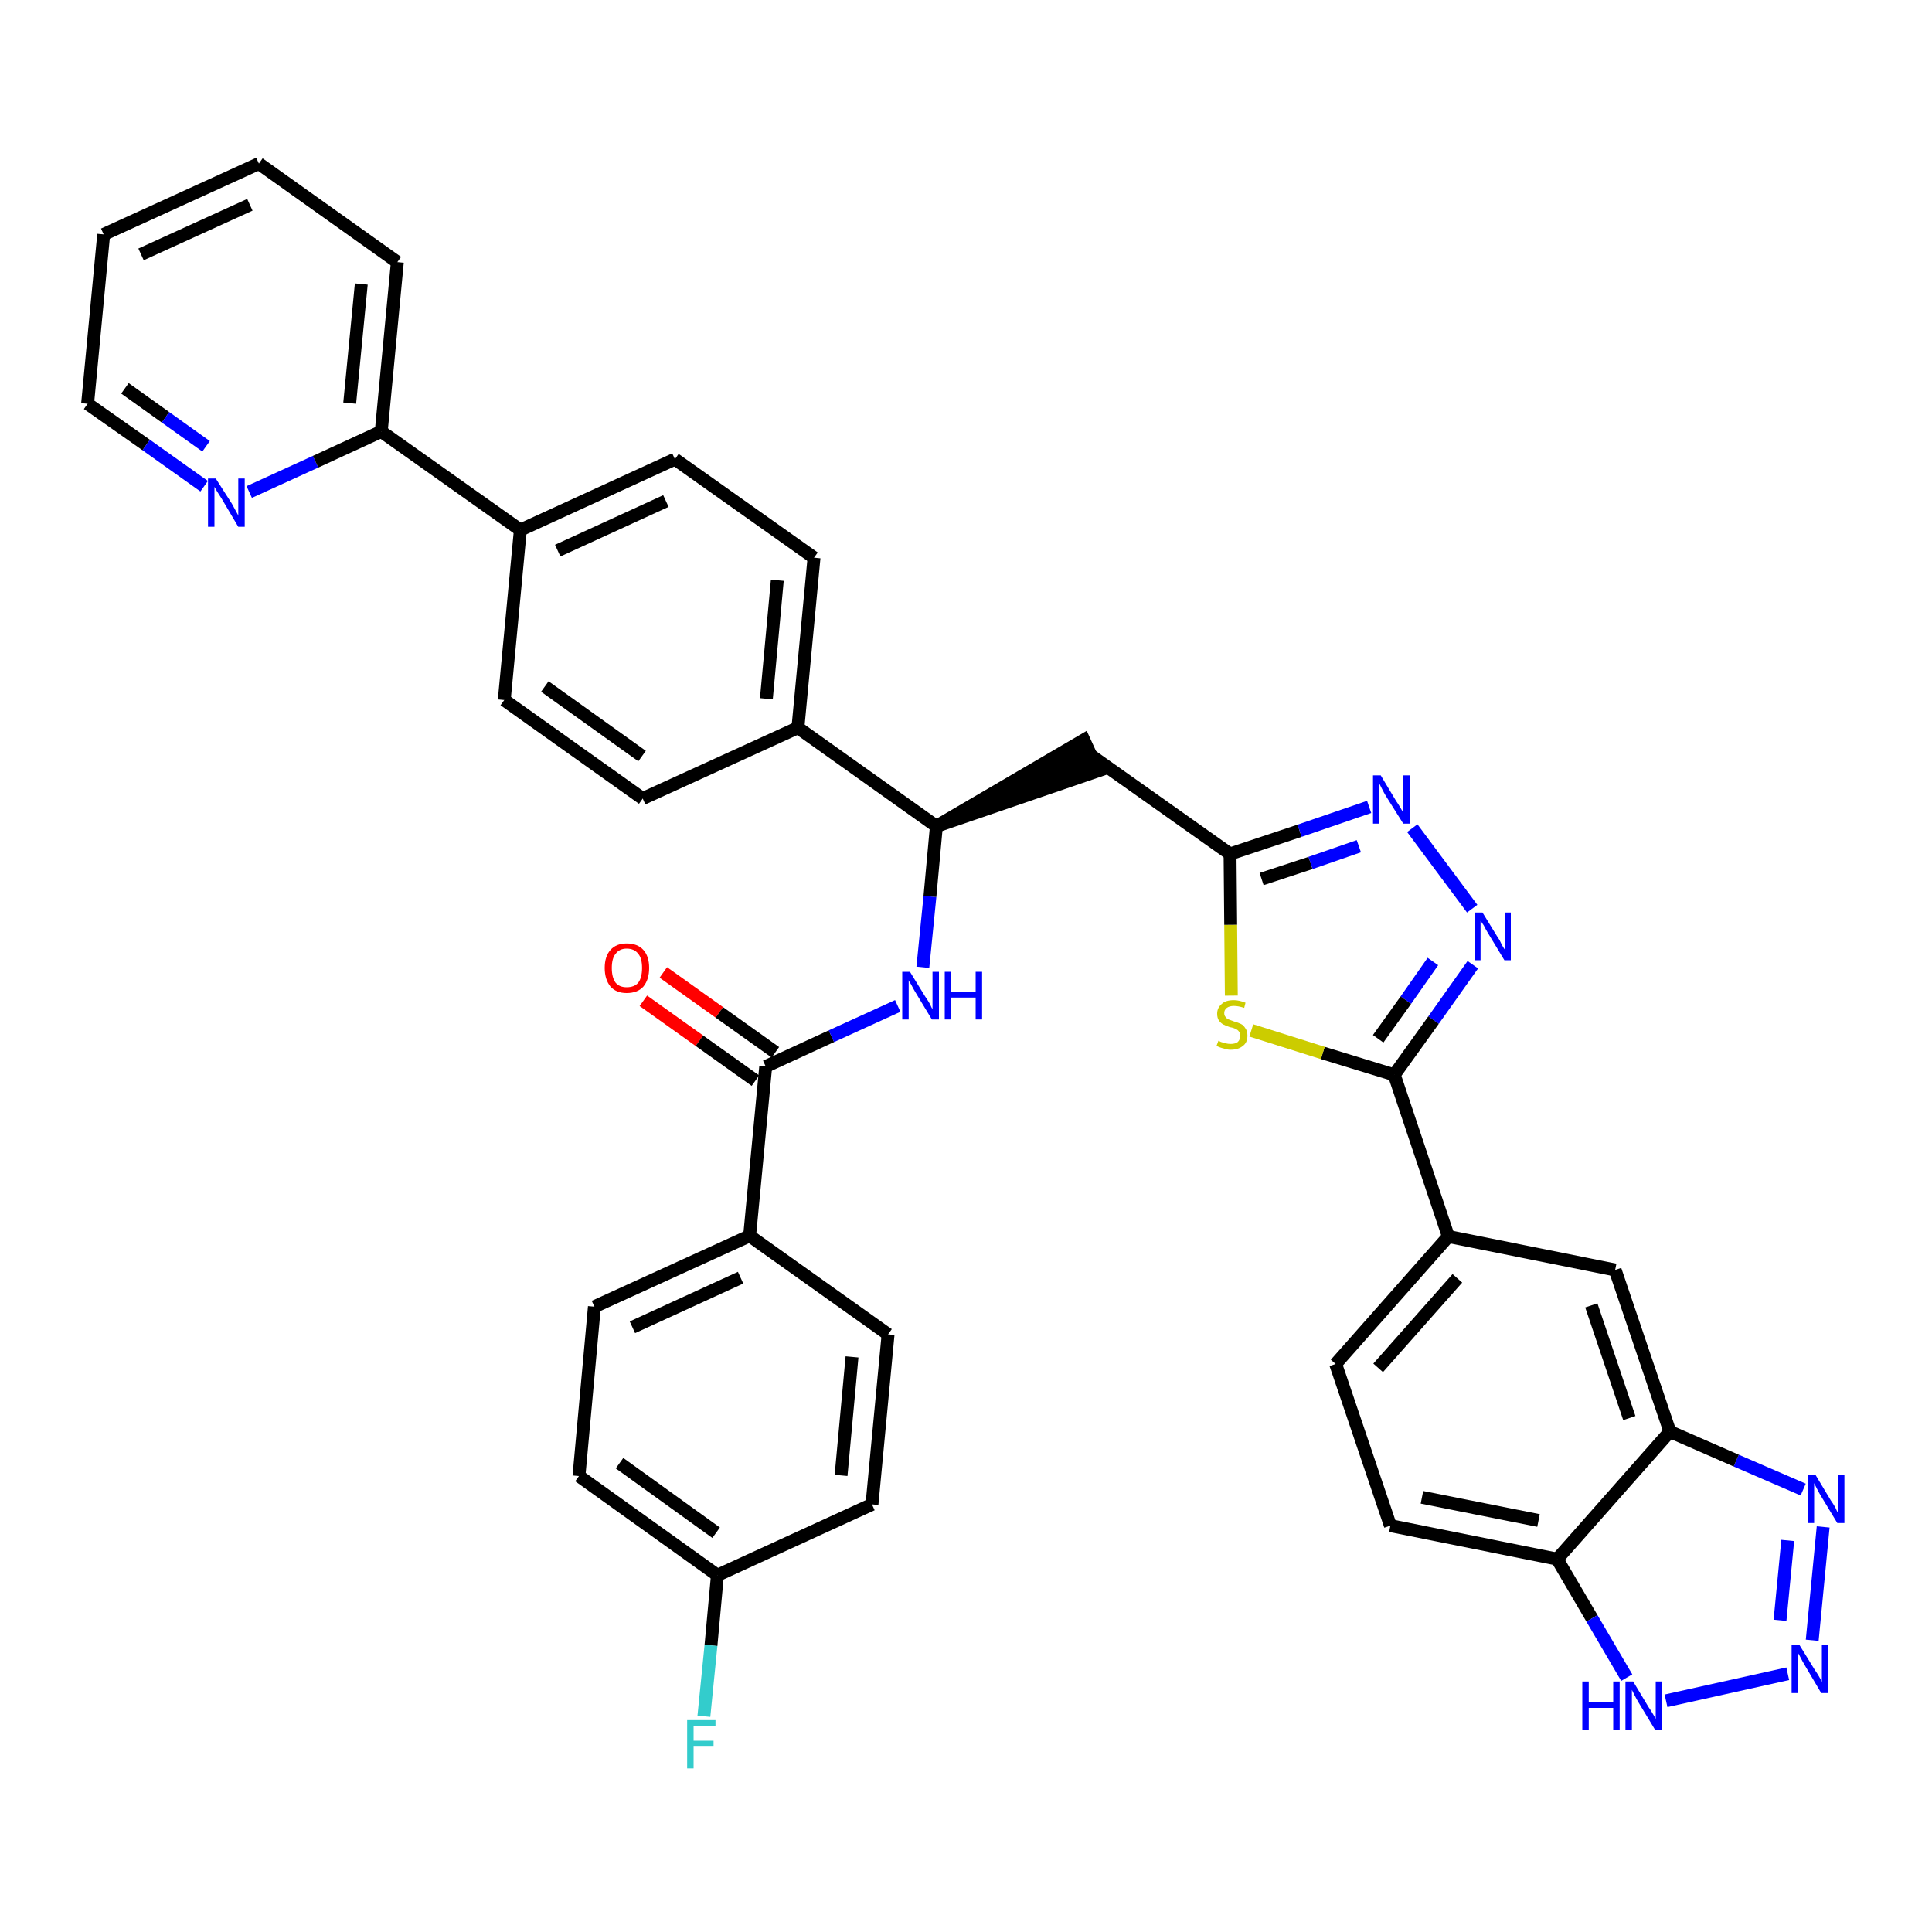 <?xml version='1.0' encoding='iso-8859-1'?>
<svg version='1.1' baseProfile='full'
              xmlns='http://www.w3.org/2000/svg'
                      xmlns:rdkit='http://www.rdkit.org/xml'
                      xmlns:xlink='http://www.w3.org/1999/xlink'
                  xml:space='preserve'
width='300px' height='300px' viewBox='0 0 300 300'>
<!-- END OF HEADER -->
<path class='bond-0 atom-0 atom-1' d='M 99.9,155.4 L 108.6,161.6' style='fill:none;fill-rule:evenodd;stroke:#FF0000;stroke-width:2.0px;stroke-linecap:butt;stroke-linejoin:miter;stroke-opacity:1' />
<path class='bond-0 atom-0 atom-1' d='M 108.6,161.6 L 117.3,167.8' style='fill:none;fill-rule:evenodd;stroke:#000000;stroke-width:2.0px;stroke-linecap:butt;stroke-linejoin:miter;stroke-opacity:1' />
<path class='bond-0 atom-0 atom-1' d='M 103.0,151.0 L 111.7,157.2' style='fill:none;fill-rule:evenodd;stroke:#FF0000;stroke-width:2.0px;stroke-linecap:butt;stroke-linejoin:miter;stroke-opacity:1' />
<path class='bond-0 atom-0 atom-1' d='M 111.7,157.2 L 120.4,163.4' style='fill:none;fill-rule:evenodd;stroke:#000000;stroke-width:2.0px;stroke-linecap:butt;stroke-linejoin:miter;stroke-opacity:1' />
<path class='bond-1 atom-1 atom-2' d='M 118.9,165.6 L 129.1,160.9' style='fill:none;fill-rule:evenodd;stroke:#000000;stroke-width:2.0px;stroke-linecap:butt;stroke-linejoin:miter;stroke-opacity:1' />
<path class='bond-1 atom-1 atom-2' d='M 129.1,160.9 L 139.4,156.2' style='fill:none;fill-rule:evenodd;stroke:#0000FF;stroke-width:2.0px;stroke-linecap:butt;stroke-linejoin:miter;stroke-opacity:1' />
<path class='bond-30 atom-1 atom-31' d='M 118.9,165.6 L 116.4,191.9' style='fill:none;fill-rule:evenodd;stroke:#000000;stroke-width:2.0px;stroke-linecap:butt;stroke-linejoin:miter;stroke-opacity:1' />
<path class='bond-2 atom-2 atom-3' d='M 143.3,150.2 L 144.4,139.2' style='fill:none;fill-rule:evenodd;stroke:#0000FF;stroke-width:2.0px;stroke-linecap:butt;stroke-linejoin:miter;stroke-opacity:1' />
<path class='bond-2 atom-2 atom-3' d='M 144.4,139.2 L 145.4,128.3' style='fill:none;fill-rule:evenodd;stroke:#000000;stroke-width:2.0px;stroke-linecap:butt;stroke-linejoin:miter;stroke-opacity:1' />
<path class='bond-3 atom-3 atom-4' d='M 145.4,128.3 L 170.5,119.7 L 168.3,114.9 Z' style='fill:#000000;fill-rule:evenodd;fill-opacity:1;stroke:#000000;stroke-width:2.0px;stroke-linecap:butt;stroke-linejoin:miter;stroke-opacity:1;' />
<path class='bond-18 atom-3 atom-19' d='M 145.4,128.3 L 123.9,113.0' style='fill:none;fill-rule:evenodd;stroke:#000000;stroke-width:2.0px;stroke-linecap:butt;stroke-linejoin:miter;stroke-opacity:1' />
<path class='bond-4 atom-4 atom-5' d='M 169.4,117.3 L 191.0,132.6' style='fill:none;fill-rule:evenodd;stroke:#000000;stroke-width:2.0px;stroke-linecap:butt;stroke-linejoin:miter;stroke-opacity:1' />
<path class='bond-5 atom-5 atom-6' d='M 191.0,132.6 L 201.8,129.0' style='fill:none;fill-rule:evenodd;stroke:#000000;stroke-width:2.0px;stroke-linecap:butt;stroke-linejoin:miter;stroke-opacity:1' />
<path class='bond-5 atom-5 atom-6' d='M 201.8,129.0 L 212.6,125.3' style='fill:none;fill-rule:evenodd;stroke:#0000FF;stroke-width:2.0px;stroke-linecap:butt;stroke-linejoin:miter;stroke-opacity:1' />
<path class='bond-5 atom-5 atom-6' d='M 195.9,136.5 L 203.5,134.0' style='fill:none;fill-rule:evenodd;stroke:#000000;stroke-width:2.0px;stroke-linecap:butt;stroke-linejoin:miter;stroke-opacity:1' />
<path class='bond-5 atom-5 atom-6' d='M 203.5,134.0 L 211.0,131.4' style='fill:none;fill-rule:evenodd;stroke:#0000FF;stroke-width:2.0px;stroke-linecap:butt;stroke-linejoin:miter;stroke-opacity:1' />
<path class='bond-37 atom-18 atom-5' d='M 191.2,154.6 L 191.1,143.6' style='fill:none;fill-rule:evenodd;stroke:#CCCC00;stroke-width:2.0px;stroke-linecap:butt;stroke-linejoin:miter;stroke-opacity:1' />
<path class='bond-37 atom-18 atom-5' d='M 191.1,143.6 L 191.0,132.6' style='fill:none;fill-rule:evenodd;stroke:#000000;stroke-width:2.0px;stroke-linecap:butt;stroke-linejoin:miter;stroke-opacity:1' />
<path class='bond-6 atom-6 atom-7' d='M 219.3,128.6 L 228.6,141.1' style='fill:none;fill-rule:evenodd;stroke:#0000FF;stroke-width:2.0px;stroke-linecap:butt;stroke-linejoin:miter;stroke-opacity:1' />
<path class='bond-7 atom-7 atom-8' d='M 228.7,149.8 L 222.6,158.4' style='fill:none;fill-rule:evenodd;stroke:#0000FF;stroke-width:2.0px;stroke-linecap:butt;stroke-linejoin:miter;stroke-opacity:1' />
<path class='bond-7 atom-7 atom-8' d='M 222.6,158.4 L 216.5,166.9' style='fill:none;fill-rule:evenodd;stroke:#000000;stroke-width:2.0px;stroke-linecap:butt;stroke-linejoin:miter;stroke-opacity:1' />
<path class='bond-7 atom-7 atom-8' d='M 222.5,149.3 L 218.3,155.3' style='fill:none;fill-rule:evenodd;stroke:#0000FF;stroke-width:2.0px;stroke-linecap:butt;stroke-linejoin:miter;stroke-opacity:1' />
<path class='bond-7 atom-7 atom-8' d='M 218.3,155.3 L 214.0,161.3' style='fill:none;fill-rule:evenodd;stroke:#000000;stroke-width:2.0px;stroke-linecap:butt;stroke-linejoin:miter;stroke-opacity:1' />
<path class='bond-8 atom-8 atom-9' d='M 216.5,166.9 L 224.9,192.0' style='fill:none;fill-rule:evenodd;stroke:#000000;stroke-width:2.0px;stroke-linecap:butt;stroke-linejoin:miter;stroke-opacity:1' />
<path class='bond-17 atom-8 atom-18' d='M 216.5,166.9 L 205.4,163.5' style='fill:none;fill-rule:evenodd;stroke:#000000;stroke-width:2.0px;stroke-linecap:butt;stroke-linejoin:miter;stroke-opacity:1' />
<path class='bond-17 atom-8 atom-18' d='M 205.4,163.5 L 194.3,160.0' style='fill:none;fill-rule:evenodd;stroke:#CCCC00;stroke-width:2.0px;stroke-linecap:butt;stroke-linejoin:miter;stroke-opacity:1' />
<path class='bond-9 atom-9 atom-10' d='M 224.9,192.0 L 207.4,211.8' style='fill:none;fill-rule:evenodd;stroke:#000000;stroke-width:2.0px;stroke-linecap:butt;stroke-linejoin:miter;stroke-opacity:1' />
<path class='bond-9 atom-9 atom-10' d='M 226.3,198.5 L 214.0,212.4' style='fill:none;fill-rule:evenodd;stroke:#000000;stroke-width:2.0px;stroke-linecap:butt;stroke-linejoin:miter;stroke-opacity:1' />
<path class='bond-40 atom-17 atom-9' d='M 250.8,197.2 L 224.9,192.0' style='fill:none;fill-rule:evenodd;stroke:#000000;stroke-width:2.0px;stroke-linecap:butt;stroke-linejoin:miter;stroke-opacity:1' />
<path class='bond-10 atom-10 atom-11' d='M 207.4,211.8 L 215.9,236.9' style='fill:none;fill-rule:evenodd;stroke:#000000;stroke-width:2.0px;stroke-linecap:butt;stroke-linejoin:miter;stroke-opacity:1' />
<path class='bond-11 atom-11 atom-12' d='M 215.9,236.9 L 241.8,242.1' style='fill:none;fill-rule:evenodd;stroke:#000000;stroke-width:2.0px;stroke-linecap:butt;stroke-linejoin:miter;stroke-opacity:1' />
<path class='bond-11 atom-11 atom-12' d='M 220.8,232.5 L 238.9,236.1' style='fill:none;fill-rule:evenodd;stroke:#000000;stroke-width:2.0px;stroke-linecap:butt;stroke-linejoin:miter;stroke-opacity:1' />
<path class='bond-12 atom-12 atom-13' d='M 241.8,242.1 L 247.2,251.3' style='fill:none;fill-rule:evenodd;stroke:#000000;stroke-width:2.0px;stroke-linecap:butt;stroke-linejoin:miter;stroke-opacity:1' />
<path class='bond-12 atom-12 atom-13' d='M 247.2,251.3 L 252.6,260.5' style='fill:none;fill-rule:evenodd;stroke:#0000FF;stroke-width:2.0px;stroke-linecap:butt;stroke-linejoin:miter;stroke-opacity:1' />
<path class='bond-42 atom-16 atom-12' d='M 259.3,222.3 L 241.8,242.1' style='fill:none;fill-rule:evenodd;stroke:#000000;stroke-width:2.0px;stroke-linecap:butt;stroke-linejoin:miter;stroke-opacity:1' />
<path class='bond-13 atom-13 atom-14' d='M 258.7,264.1 L 277.6,259.9' style='fill:none;fill-rule:evenodd;stroke:#0000FF;stroke-width:2.0px;stroke-linecap:butt;stroke-linejoin:miter;stroke-opacity:1' />
<path class='bond-14 atom-14 atom-15' d='M 281.4,254.7 L 283.1,237.1' style='fill:none;fill-rule:evenodd;stroke:#0000FF;stroke-width:2.0px;stroke-linecap:butt;stroke-linejoin:miter;stroke-opacity:1' />
<path class='bond-14 atom-14 atom-15' d='M 276.4,251.6 L 277.6,239.2' style='fill:none;fill-rule:evenodd;stroke:#0000FF;stroke-width:2.0px;stroke-linecap:butt;stroke-linejoin:miter;stroke-opacity:1' />
<path class='bond-15 atom-15 atom-16' d='M 280.0,231.3 L 269.6,226.8' style='fill:none;fill-rule:evenodd;stroke:#0000FF;stroke-width:2.0px;stroke-linecap:butt;stroke-linejoin:miter;stroke-opacity:1' />
<path class='bond-15 atom-15 atom-16' d='M 269.6,226.8 L 259.3,222.3' style='fill:none;fill-rule:evenodd;stroke:#000000;stroke-width:2.0px;stroke-linecap:butt;stroke-linejoin:miter;stroke-opacity:1' />
<path class='bond-16 atom-16 atom-17' d='M 259.3,222.3 L 250.8,197.2' style='fill:none;fill-rule:evenodd;stroke:#000000;stroke-width:2.0px;stroke-linecap:butt;stroke-linejoin:miter;stroke-opacity:1' />
<path class='bond-16 atom-16 atom-17' d='M 253.0,220.2 L 247.1,202.7' style='fill:none;fill-rule:evenodd;stroke:#000000;stroke-width:2.0px;stroke-linecap:butt;stroke-linejoin:miter;stroke-opacity:1' />
<path class='bond-19 atom-19 atom-20' d='M 123.9,113.0 L 126.4,86.6' style='fill:none;fill-rule:evenodd;stroke:#000000;stroke-width:2.0px;stroke-linecap:butt;stroke-linejoin:miter;stroke-opacity:1' />
<path class='bond-19 atom-19 atom-20' d='M 119.0,108.5 L 120.7,90.1' style='fill:none;fill-rule:evenodd;stroke:#000000;stroke-width:2.0px;stroke-linecap:butt;stroke-linejoin:miter;stroke-opacity:1' />
<path class='bond-38 atom-30 atom-19' d='M 99.8,124.0 L 123.9,113.0' style='fill:none;fill-rule:evenodd;stroke:#000000;stroke-width:2.0px;stroke-linecap:butt;stroke-linejoin:miter;stroke-opacity:1' />
<path class='bond-20 atom-20 atom-21' d='M 126.4,86.6 L 104.8,71.3' style='fill:none;fill-rule:evenodd;stroke:#000000;stroke-width:2.0px;stroke-linecap:butt;stroke-linejoin:miter;stroke-opacity:1' />
<path class='bond-21 atom-21 atom-22' d='M 104.8,71.3 L 80.8,82.3' style='fill:none;fill-rule:evenodd;stroke:#000000;stroke-width:2.0px;stroke-linecap:butt;stroke-linejoin:miter;stroke-opacity:1' />
<path class='bond-21 atom-21 atom-22' d='M 103.4,77.8 L 86.6,85.5' style='fill:none;fill-rule:evenodd;stroke:#000000;stroke-width:2.0px;stroke-linecap:butt;stroke-linejoin:miter;stroke-opacity:1' />
<path class='bond-22 atom-22 atom-23' d='M 80.8,82.3 L 59.2,67.0' style='fill:none;fill-rule:evenodd;stroke:#000000;stroke-width:2.0px;stroke-linecap:butt;stroke-linejoin:miter;stroke-opacity:1' />
<path class='bond-28 atom-22 atom-29' d='M 80.8,82.3 L 78.3,108.7' style='fill:none;fill-rule:evenodd;stroke:#000000;stroke-width:2.0px;stroke-linecap:butt;stroke-linejoin:miter;stroke-opacity:1' />
<path class='bond-23 atom-23 atom-24' d='M 59.2,67.0 L 61.7,40.7' style='fill:none;fill-rule:evenodd;stroke:#000000;stroke-width:2.0px;stroke-linecap:butt;stroke-linejoin:miter;stroke-opacity:1' />
<path class='bond-23 atom-23 atom-24' d='M 54.3,62.6 L 56.1,44.1' style='fill:none;fill-rule:evenodd;stroke:#000000;stroke-width:2.0px;stroke-linecap:butt;stroke-linejoin:miter;stroke-opacity:1' />
<path class='bond-41 atom-28 atom-23' d='M 38.7,76.4 L 49.0,71.7' style='fill:none;fill-rule:evenodd;stroke:#0000FF;stroke-width:2.0px;stroke-linecap:butt;stroke-linejoin:miter;stroke-opacity:1' />
<path class='bond-41 atom-28 atom-23' d='M 49.0,71.7 L 59.2,67.0' style='fill:none;fill-rule:evenodd;stroke:#000000;stroke-width:2.0px;stroke-linecap:butt;stroke-linejoin:miter;stroke-opacity:1' />
<path class='bond-24 atom-24 atom-25' d='M 61.7,40.7 L 40.2,25.4' style='fill:none;fill-rule:evenodd;stroke:#000000;stroke-width:2.0px;stroke-linecap:butt;stroke-linejoin:miter;stroke-opacity:1' />
<path class='bond-25 atom-25 atom-26' d='M 40.2,25.4 L 16.1,36.4' style='fill:none;fill-rule:evenodd;stroke:#000000;stroke-width:2.0px;stroke-linecap:butt;stroke-linejoin:miter;stroke-opacity:1' />
<path class='bond-25 atom-25 atom-26' d='M 38.8,31.8 L 21.9,39.5' style='fill:none;fill-rule:evenodd;stroke:#000000;stroke-width:2.0px;stroke-linecap:butt;stroke-linejoin:miter;stroke-opacity:1' />
<path class='bond-26 atom-26 atom-27' d='M 16.1,36.4 L 13.6,62.7' style='fill:none;fill-rule:evenodd;stroke:#000000;stroke-width:2.0px;stroke-linecap:butt;stroke-linejoin:miter;stroke-opacity:1' />
<path class='bond-27 atom-27 atom-28' d='M 13.6,62.7 L 22.7,69.1' style='fill:none;fill-rule:evenodd;stroke:#000000;stroke-width:2.0px;stroke-linecap:butt;stroke-linejoin:miter;stroke-opacity:1' />
<path class='bond-27 atom-27 atom-28' d='M 22.7,69.1 L 31.7,75.5' style='fill:none;fill-rule:evenodd;stroke:#0000FF;stroke-width:2.0px;stroke-linecap:butt;stroke-linejoin:miter;stroke-opacity:1' />
<path class='bond-27 atom-27 atom-28' d='M 19.4,60.3 L 25.7,64.8' style='fill:none;fill-rule:evenodd;stroke:#000000;stroke-width:2.0px;stroke-linecap:butt;stroke-linejoin:miter;stroke-opacity:1' />
<path class='bond-27 atom-27 atom-28' d='M 25.7,64.8 L 32.0,69.3' style='fill:none;fill-rule:evenodd;stroke:#0000FF;stroke-width:2.0px;stroke-linecap:butt;stroke-linejoin:miter;stroke-opacity:1' />
<path class='bond-29 atom-29 atom-30' d='M 78.3,108.7 L 99.8,124.0' style='fill:none;fill-rule:evenodd;stroke:#000000;stroke-width:2.0px;stroke-linecap:butt;stroke-linejoin:miter;stroke-opacity:1' />
<path class='bond-29 atom-29 atom-30' d='M 84.6,106.6 L 99.7,117.4' style='fill:none;fill-rule:evenodd;stroke:#000000;stroke-width:2.0px;stroke-linecap:butt;stroke-linejoin:miter;stroke-opacity:1' />
<path class='bond-31 atom-31 atom-32' d='M 116.4,191.9 L 92.3,202.9' style='fill:none;fill-rule:evenodd;stroke:#000000;stroke-width:2.0px;stroke-linecap:butt;stroke-linejoin:miter;stroke-opacity:1' />
<path class='bond-31 atom-31 atom-32' d='M 115.0,198.4 L 98.2,206.1' style='fill:none;fill-rule:evenodd;stroke:#000000;stroke-width:2.0px;stroke-linecap:butt;stroke-linejoin:miter;stroke-opacity:1' />
<path class='bond-39 atom-37 atom-31' d='M 137.9,207.2 L 116.4,191.9' style='fill:none;fill-rule:evenodd;stroke:#000000;stroke-width:2.0px;stroke-linecap:butt;stroke-linejoin:miter;stroke-opacity:1' />
<path class='bond-32 atom-32 atom-33' d='M 92.3,202.9 L 89.9,229.2' style='fill:none;fill-rule:evenodd;stroke:#000000;stroke-width:2.0px;stroke-linecap:butt;stroke-linejoin:miter;stroke-opacity:1' />
<path class='bond-33 atom-33 atom-34' d='M 89.9,229.2 L 111.4,244.6' style='fill:none;fill-rule:evenodd;stroke:#000000;stroke-width:2.0px;stroke-linecap:butt;stroke-linejoin:miter;stroke-opacity:1' />
<path class='bond-33 atom-33 atom-34' d='M 96.2,227.2 L 111.2,238.0' style='fill:none;fill-rule:evenodd;stroke:#000000;stroke-width:2.0px;stroke-linecap:butt;stroke-linejoin:miter;stroke-opacity:1' />
<path class='bond-34 atom-34 atom-35' d='M 111.4,244.6 L 110.4,255.5' style='fill:none;fill-rule:evenodd;stroke:#000000;stroke-width:2.0px;stroke-linecap:butt;stroke-linejoin:miter;stroke-opacity:1' />
<path class='bond-34 atom-34 atom-35' d='M 110.4,255.5 L 109.3,266.5' style='fill:none;fill-rule:evenodd;stroke:#33CCCC;stroke-width:2.0px;stroke-linecap:butt;stroke-linejoin:miter;stroke-opacity:1' />
<path class='bond-35 atom-34 atom-36' d='M 111.4,244.6 L 135.4,233.6' style='fill:none;fill-rule:evenodd;stroke:#000000;stroke-width:2.0px;stroke-linecap:butt;stroke-linejoin:miter;stroke-opacity:1' />
<path class='bond-36 atom-36 atom-37' d='M 135.4,233.6 L 137.9,207.2' style='fill:none;fill-rule:evenodd;stroke:#000000;stroke-width:2.0px;stroke-linecap:butt;stroke-linejoin:miter;stroke-opacity:1' />
<path class='bond-36 atom-36 atom-37' d='M 130.6,229.1 L 132.3,210.7' style='fill:none;fill-rule:evenodd;stroke:#000000;stroke-width:2.0px;stroke-linecap:butt;stroke-linejoin:miter;stroke-opacity:1' />
<path  class='atom-0' d='M 93.9 150.3
Q 93.9 148.5, 94.8 147.5
Q 95.7 146.5, 97.3 146.5
Q 99.0 146.5, 99.9 147.5
Q 100.8 148.5, 100.8 150.3
Q 100.8 152.1, 99.9 153.2
Q 99.0 154.2, 97.3 154.2
Q 95.7 154.2, 94.8 153.2
Q 93.9 152.1, 93.9 150.3
M 97.3 153.3
Q 98.5 153.3, 99.1 152.6
Q 99.7 151.8, 99.7 150.3
Q 99.7 148.8, 99.1 148.1
Q 98.5 147.3, 97.3 147.3
Q 96.2 147.3, 95.6 148.1
Q 95.0 148.8, 95.0 150.3
Q 95.0 151.8, 95.6 152.6
Q 96.2 153.3, 97.3 153.3
' fill='#FF0000'/>
<path  class='atom-2' d='M 141.3 150.9
L 143.7 154.8
Q 144.0 155.2, 144.4 155.9
Q 144.7 156.6, 144.8 156.7
L 144.8 150.9
L 145.8 150.9
L 145.8 158.3
L 144.7 158.3
L 142.1 154.0
Q 141.8 153.5, 141.5 152.9
Q 141.1 152.3, 141.1 152.2
L 141.1 158.3
L 140.1 158.3
L 140.1 150.9
L 141.3 150.9
' fill='#0000FF'/>
<path  class='atom-2' d='M 146.7 150.9
L 147.7 150.9
L 147.7 154.0
L 151.5 154.0
L 151.5 150.9
L 152.5 150.9
L 152.5 158.3
L 151.5 158.3
L 151.5 154.9
L 147.7 154.9
L 147.7 158.3
L 146.7 158.3
L 146.7 150.9
' fill='#0000FF'/>
<path  class='atom-6' d='M 214.4 120.4
L 216.8 124.4
Q 217.1 124.8, 217.5 125.5
Q 217.9 126.2, 217.9 126.2
L 217.9 120.4
L 218.9 120.4
L 218.9 127.9
L 217.9 127.9
L 215.2 123.6
Q 214.9 123.1, 214.6 122.5
Q 214.3 121.9, 214.2 121.7
L 214.2 127.9
L 213.2 127.9
L 213.2 120.4
L 214.4 120.4
' fill='#0000FF'/>
<path  class='atom-7' d='M 230.2 141.7
L 232.6 145.6
Q 232.9 146.0, 233.2 146.7
Q 233.6 147.4, 233.7 147.5
L 233.7 141.7
L 234.6 141.7
L 234.6 149.1
L 233.6 149.1
L 231.0 144.8
Q 230.7 144.3, 230.4 143.7
Q 230.0 143.1, 229.9 143.0
L 229.9 149.1
L 229.0 149.1
L 229.0 141.7
L 230.2 141.7
' fill='#0000FF'/>
<path  class='atom-13' d='M 245.7 261.1
L 246.7 261.1
L 246.7 264.3
L 250.5 264.3
L 250.5 261.1
L 251.5 261.1
L 251.5 268.6
L 250.5 268.6
L 250.5 265.2
L 246.7 265.2
L 246.7 268.6
L 245.7 268.6
L 245.7 261.1
' fill='#0000FF'/>
<path  class='atom-13' d='M 253.6 261.1
L 256.0 265.1
Q 256.3 265.5, 256.7 266.2
Q 257.1 266.9, 257.1 266.9
L 257.1 261.1
L 258.1 261.1
L 258.1 268.6
L 257.0 268.6
L 254.4 264.3
Q 254.1 263.8, 253.8 263.2
Q 253.5 262.6, 253.4 262.4
L 253.4 268.6
L 252.4 268.6
L 252.4 261.1
L 253.6 261.1
' fill='#0000FF'/>
<path  class='atom-14' d='M 279.4 255.4
L 281.8 259.3
Q 282.1 259.7, 282.5 260.4
Q 282.9 261.1, 282.9 261.2
L 282.9 255.4
L 283.9 255.4
L 283.9 262.9
L 282.8 262.9
L 280.2 258.5
Q 279.9 258.0, 279.6 257.4
Q 279.3 256.8, 279.2 256.7
L 279.2 262.9
L 278.2 262.9
L 278.2 255.4
L 279.4 255.4
' fill='#0000FF'/>
<path  class='atom-15' d='M 281.9 229.0
L 284.3 233.0
Q 284.6 233.4, 285.0 234.1
Q 285.3 234.8, 285.4 234.9
L 285.4 229.0
L 286.4 229.0
L 286.4 236.5
L 285.3 236.5
L 282.7 232.2
Q 282.4 231.7, 282.1 231.1
Q 281.8 230.5, 281.7 230.3
L 281.7 236.5
L 280.7 236.5
L 280.7 229.0
L 281.9 229.0
' fill='#0000FF'/>
<path  class='atom-18' d='M 189.2 161.6
Q 189.2 161.6, 189.6 161.8
Q 189.9 161.9, 190.3 162.0
Q 190.7 162.1, 191.1 162.1
Q 191.8 162.1, 192.2 161.8
Q 192.6 161.4, 192.6 160.8
Q 192.6 160.4, 192.4 160.2
Q 192.2 159.9, 191.9 159.8
Q 191.6 159.6, 191.0 159.5
Q 190.4 159.3, 190.0 159.1
Q 189.6 158.9, 189.3 158.5
Q 189.0 158.1, 189.0 157.4
Q 189.0 156.5, 189.7 155.9
Q 190.3 155.3, 191.6 155.3
Q 192.4 155.3, 193.4 155.7
L 193.2 156.5
Q 192.3 156.2, 191.6 156.2
Q 190.9 156.2, 190.5 156.5
Q 190.1 156.8, 190.1 157.3
Q 190.1 157.7, 190.3 157.9
Q 190.5 158.2, 190.8 158.3
Q 191.1 158.4, 191.6 158.6
Q 192.3 158.8, 192.7 159.0
Q 193.1 159.2, 193.4 159.7
Q 193.7 160.1, 193.7 160.8
Q 193.7 161.9, 193.0 162.4
Q 192.3 163.0, 191.1 163.0
Q 190.5 163.0, 190.0 162.8
Q 189.5 162.7, 188.9 162.4
L 189.2 161.6
' fill='#CCCC00'/>
<path  class='atom-28' d='M 33.5 74.3
L 36.0 78.2
Q 36.2 78.6, 36.6 79.3
Q 37.0 80.0, 37.0 80.1
L 37.0 74.3
L 38.0 74.3
L 38.0 81.8
L 37.0 81.8
L 34.4 77.4
Q 34.1 76.9, 33.7 76.3
Q 33.4 75.8, 33.3 75.6
L 33.3 81.8
L 32.3 81.8
L 32.3 74.3
L 33.5 74.3
' fill='#0000FF'/>
<path  class='atom-35' d='M 106.7 267.1
L 111.1 267.1
L 111.1 268.0
L 107.7 268.0
L 107.7 270.3
L 110.8 270.3
L 110.8 271.1
L 107.7 271.1
L 107.7 274.6
L 106.7 274.6
L 106.7 267.1
' fill='#33CCCC'/>
</svg>
